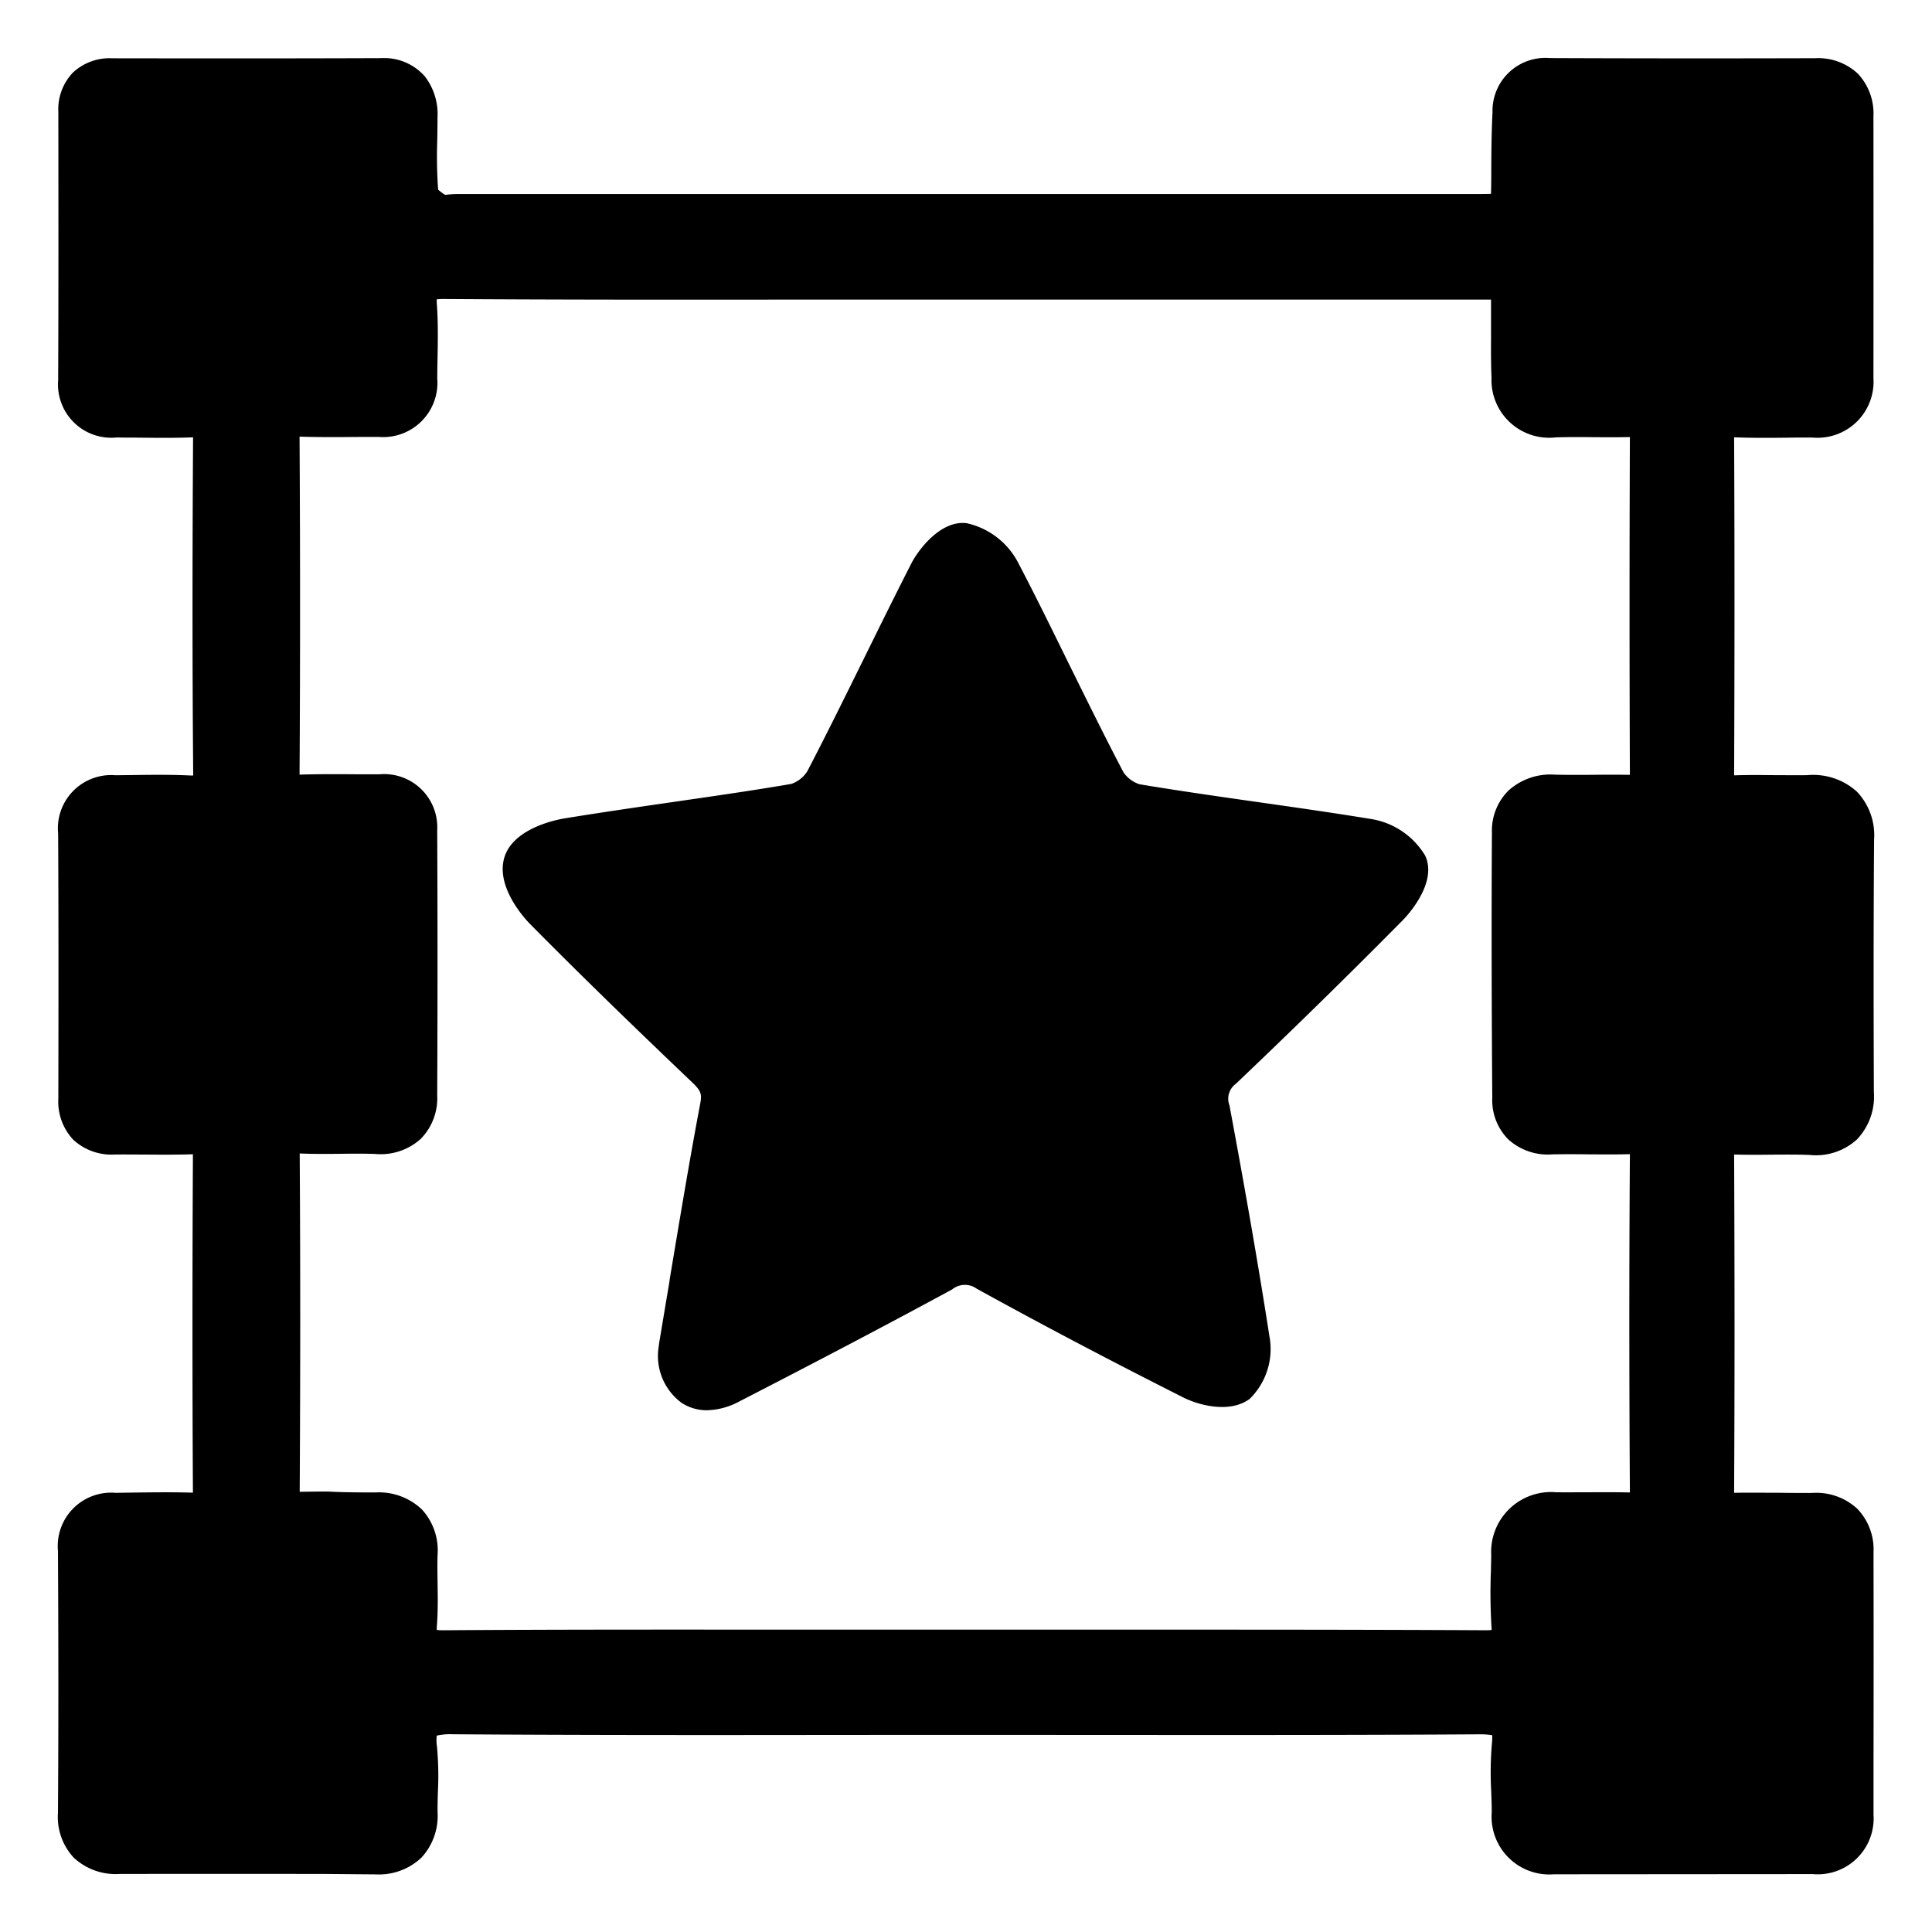 <svg xmlns="http://www.w3.org/2000/svg" width="100" height="100" viewBox="0 0 100 100">
  <g id="icon_template" transform="translate(-2537.46 1103.704)">
    <rect id="shape" width="100" height="100" transform="translate(2537.46 -1103.704)" fill="none"/>
    <path id="templates" d="M1819.246-2808.709q-5.293-.006-10.582,0a3.182,3.182,0,0,1-2.383-.839,3.1,3.1,0,0,1-.821-2.335c.028-4.083.028-8.387,0-13.545a2.764,2.764,0,0,1,2.985-3.007l.631-.01c1.107-.014,2.224-.032,3.335,0h.035c-.032-5.634-.032-11.363,0-17.514-.881.028-1.756.021-2.6.014l-.109,0c-.451,0-.9-.007-1.346,0a2.915,2.915,0,0,1-2.14-.768,2.885,2.885,0,0,1-.772-2.134c.01-4.876.014-9.272-.01-13.715a2.758,2.758,0,0,1,2.979-3.015l.821-.01c.98-.013,1.992-.028,3.011.021a1.5,1.5,0,0,0,.18,0c0-.038,0-.084,0-.138-.056-6.356-.035-12.6-.007-17.338v-.025c-1.008.038-2.006.025-2.975.014-.321,0-.645,0-.97-.008a2.759,2.759,0,0,1-3.038-2.958c.021-4.464.014-9,.01-13.4l0-.483a2.755,2.755,0,0,1,.747-2.038,2.788,2.788,0,0,1,2.058-.747c4.445.007,9.169.01,13.885-.008h.028a2.8,2.8,0,0,1,2.256.949,3.205,3.205,0,0,1,.652,2.115c0,.4-.007.8-.014,1.206a23.979,23.979,0,0,0,.046,2.538,2.9,2.9,0,0,0,.356.268l.123-.01a4.3,4.3,0,0,1,.49-.032h52.6c.268,0,.645,0,.927-.01.01-.272.01-.631.014-.885,0-1.192.011-2.26.064-3.342a2.739,2.739,0,0,1,2.971-2.8h.014c4.142.017,8.5.021,13.715.007a3.006,3.006,0,0,1,2.21.8,3.007,3.007,0,0,1,.807,2.2q.006,6.78,0,13.563a2.9,2.9,0,0,1-3.162,3.071h-.063c-.413,0-.8,0-1.185.007-.888.01-1.808.018-2.731-.017a.5.5,0,0,0-.07,0c0,.039,0,.085,0,.138.025,5.447.025,11.116,0,17.332v.025h.011c.7-.025,1.4-.017,2.079-.01h.042c.568,0,1.121.01,1.657,0a3.367,3.367,0,0,1,2.573.861,3.268,3.268,0,0,1,.882,2.478c-.035,4.777-.025,9.488-.011,13.06a3.212,3.212,0,0,1-.884,2.464,3.154,3.154,0,0,1-2.454.794c-.648-.025-1.329-.017-1.984-.014-.631.008-1.269.01-1.911-.007v.053c.028,6.275.028,11.944,0,17.331,0,.05,0,.089,0,.123a.819.819,0,0,0,.134,0c.73-.01,1.484,0,2.15,0,.592.008,1.184.014,1.78.008a3.124,3.124,0,0,1,2.309.818,3.04,3.04,0,0,1,.842,2.267q.01,5.506,0,11.011l0,2.552a2.894,2.894,0,0,1-3.148,3.082l-13.395.01a2.989,2.989,0,0,1-3.218-3.208c0-.352-.014-.7-.025-1.054a17.648,17.648,0,0,1,.035-2.513,2.833,2.833,0,0,0,.014-.424,3.728,3.728,0,0,0-.677-.046c-6.7.043-13.462.035-20.011.032q-6.684-.005-13.377,0c-6.123.007-13.064.013-19.722-.035a3.251,3.251,0,0,0-.842.07,2.083,2.083,0,0,0,.01.558,16.323,16.323,0,0,1,.049,2.337c-.011.36-.021.713-.018,1.064a3.179,3.179,0,0,1-.839,2.36,3.2,3.2,0,0,1-2.365.864Zm1.953-19.748.726,0a3.223,3.223,0,0,1,2.383.893,3.135,3.135,0,0,1,.8,2.354c-.014.459-.007.935,0,1.4.011.74.025,1.491-.035,2.26-.007.088-.007.159-.007.211a2.811,2.811,0,0,0,.4.017c5.915-.042,12.094-.034,17.547-.032q2.834,0,5.661,0l13.7,0c4.709,0,10.9,0,17.015.032.116,0,.2-.01.278-.013,0-.043,0-.092-.007-.148a28.758,28.758,0,0,1-.028-2.958v-.1c.007-.218.01-.44.014-.659a3.1,3.1,0,0,1,3.363-3.265c.55.008,1.1,0,1.647,0,.691,0,1.406-.008,2.132.01h.035c-.039-5.958-.039-11.853,0-17.51-.695.021-1.385.013-2.055.01h-.05c-.624-.008-1.269-.01-1.89,0a3.043,3.043,0,0,1-2.3-.776,2.87,2.87,0,0,1-.828-2.139c-.028-4.072-.049-8.9-.018-13.74a2.926,2.926,0,0,1,.85-2.168,3.242,3.242,0,0,1,2.425-.829c.62.014,1.258.01,1.878.008h.032c.638-.008,1.3-.01,1.956,0-.024-5.8-.024-11.68,0-17.484-.645.018-1.293.011-1.868.008-.659-.008-1.329-.01-1.974.01a2.987,2.987,0,0,1-3.32-3.1c-.031-.684-.028-1.364-.025-2.016,0-.271,0-.547,0-.819,0-.247,0-.473,0-.676,0-.148,0-.342,0-.522-.152,0-.318,0-.434,0h-.148c-.165,0-.342,0-.529,0q-8.608,0-17.23,0h-10.861c-1.5,0-2.985,0-4.469,0h-1.833c-6.13.008-12.468.01-18.7-.031a3.02,3.02,0,0,0-.367.018c0,.059,0,.145.007.253.067.945.053,1.879.035,2.785-.007.356-.014.709-.014,1.065a2.809,2.809,0,0,1-3.01,3.021c-.325,0-.652,0-.977,0l-.081,0c-1.008.008-2.038.018-3.06-.017v.017c.035,5.9.035,11.776,0,17.477H1818c.938-.029,1.882-.025,2.8-.018.441,0,.881,0,1.322,0a2.75,2.75,0,0,1,2.968,2.887c.021,4.524.021,9.146,0,13.736a3,3,0,0,1-.857,2.253,3.091,3.091,0,0,1-2.358.776c-.6-.021-1.241-.014-1.808-.007-.68.007-1.382.013-2.094-.018.035,5.616.035,11.33,0,17.476v.038c.491-.011.983-.015,1.472-.015C1820.034-2828.468,1820.622-2828.462,1821.2-2828.457Zm16.556-4.625a3.014,3.014,0,0,1-1.2-2.927l.018-.155c.18-1.068.359-2.151.543-3.24l0-.038c.5-2.987,1.008-6.07,1.586-9.131.092-.479.056-.656-.381-1.075-2.707-2.581-5.6-5.37-8.442-8.247-.183-.187-1.777-1.861-1.315-3.42s2.819-1.978,3.084-2.024c1.844-.3,3.715-.574,5.524-.835,2.065-.3,4.181-.6,6.25-.955a1.62,1.62,0,0,0,.821-.649c.983-1.886,1.943-3.836,2.873-5.718l.028-.056c.811-1.647,1.65-3.349,2.5-5.013.324-.627,1.474-2.225,2.848-2.059a3.972,3.972,0,0,1,2.7,2.108c.9,1.72,1.763,3.484,2.6,5.187l.018.035c.906,1.833,1.837,3.727,2.8,5.563a1.6,1.6,0,0,0,.836.621c2.058.342,4.152.642,6.179.93,1.886.268,3.835.547,5.76.861a4.012,4.012,0,0,1,2.841,1.9c.688,1.457-1.065,3.251-1.139,3.325-2.813,2.845-5.728,5.7-8.661,8.489a.956.956,0,0,0-.328,1.118c.867,4.653,1.523,8.447,2.065,11.937a3.608,3.608,0,0,1-1.026,3.258c-1.058.773-2.686.292-3.405-.067-3.845-1.939-7.353-3.786-10.722-5.645a1.045,1.045,0,0,0-1.276.046c-3.236,1.753-6.729,3.593-11,5.789a3.7,3.7,0,0,1-1.681.459A2.379,2.379,0,0,1,1837.756-2833.082Z" transform="translate(735 1802)" stroke="rgba(0,0,0,0)" stroke-miterlimit="10" stroke-width="1"/>
  </g>
</svg>
